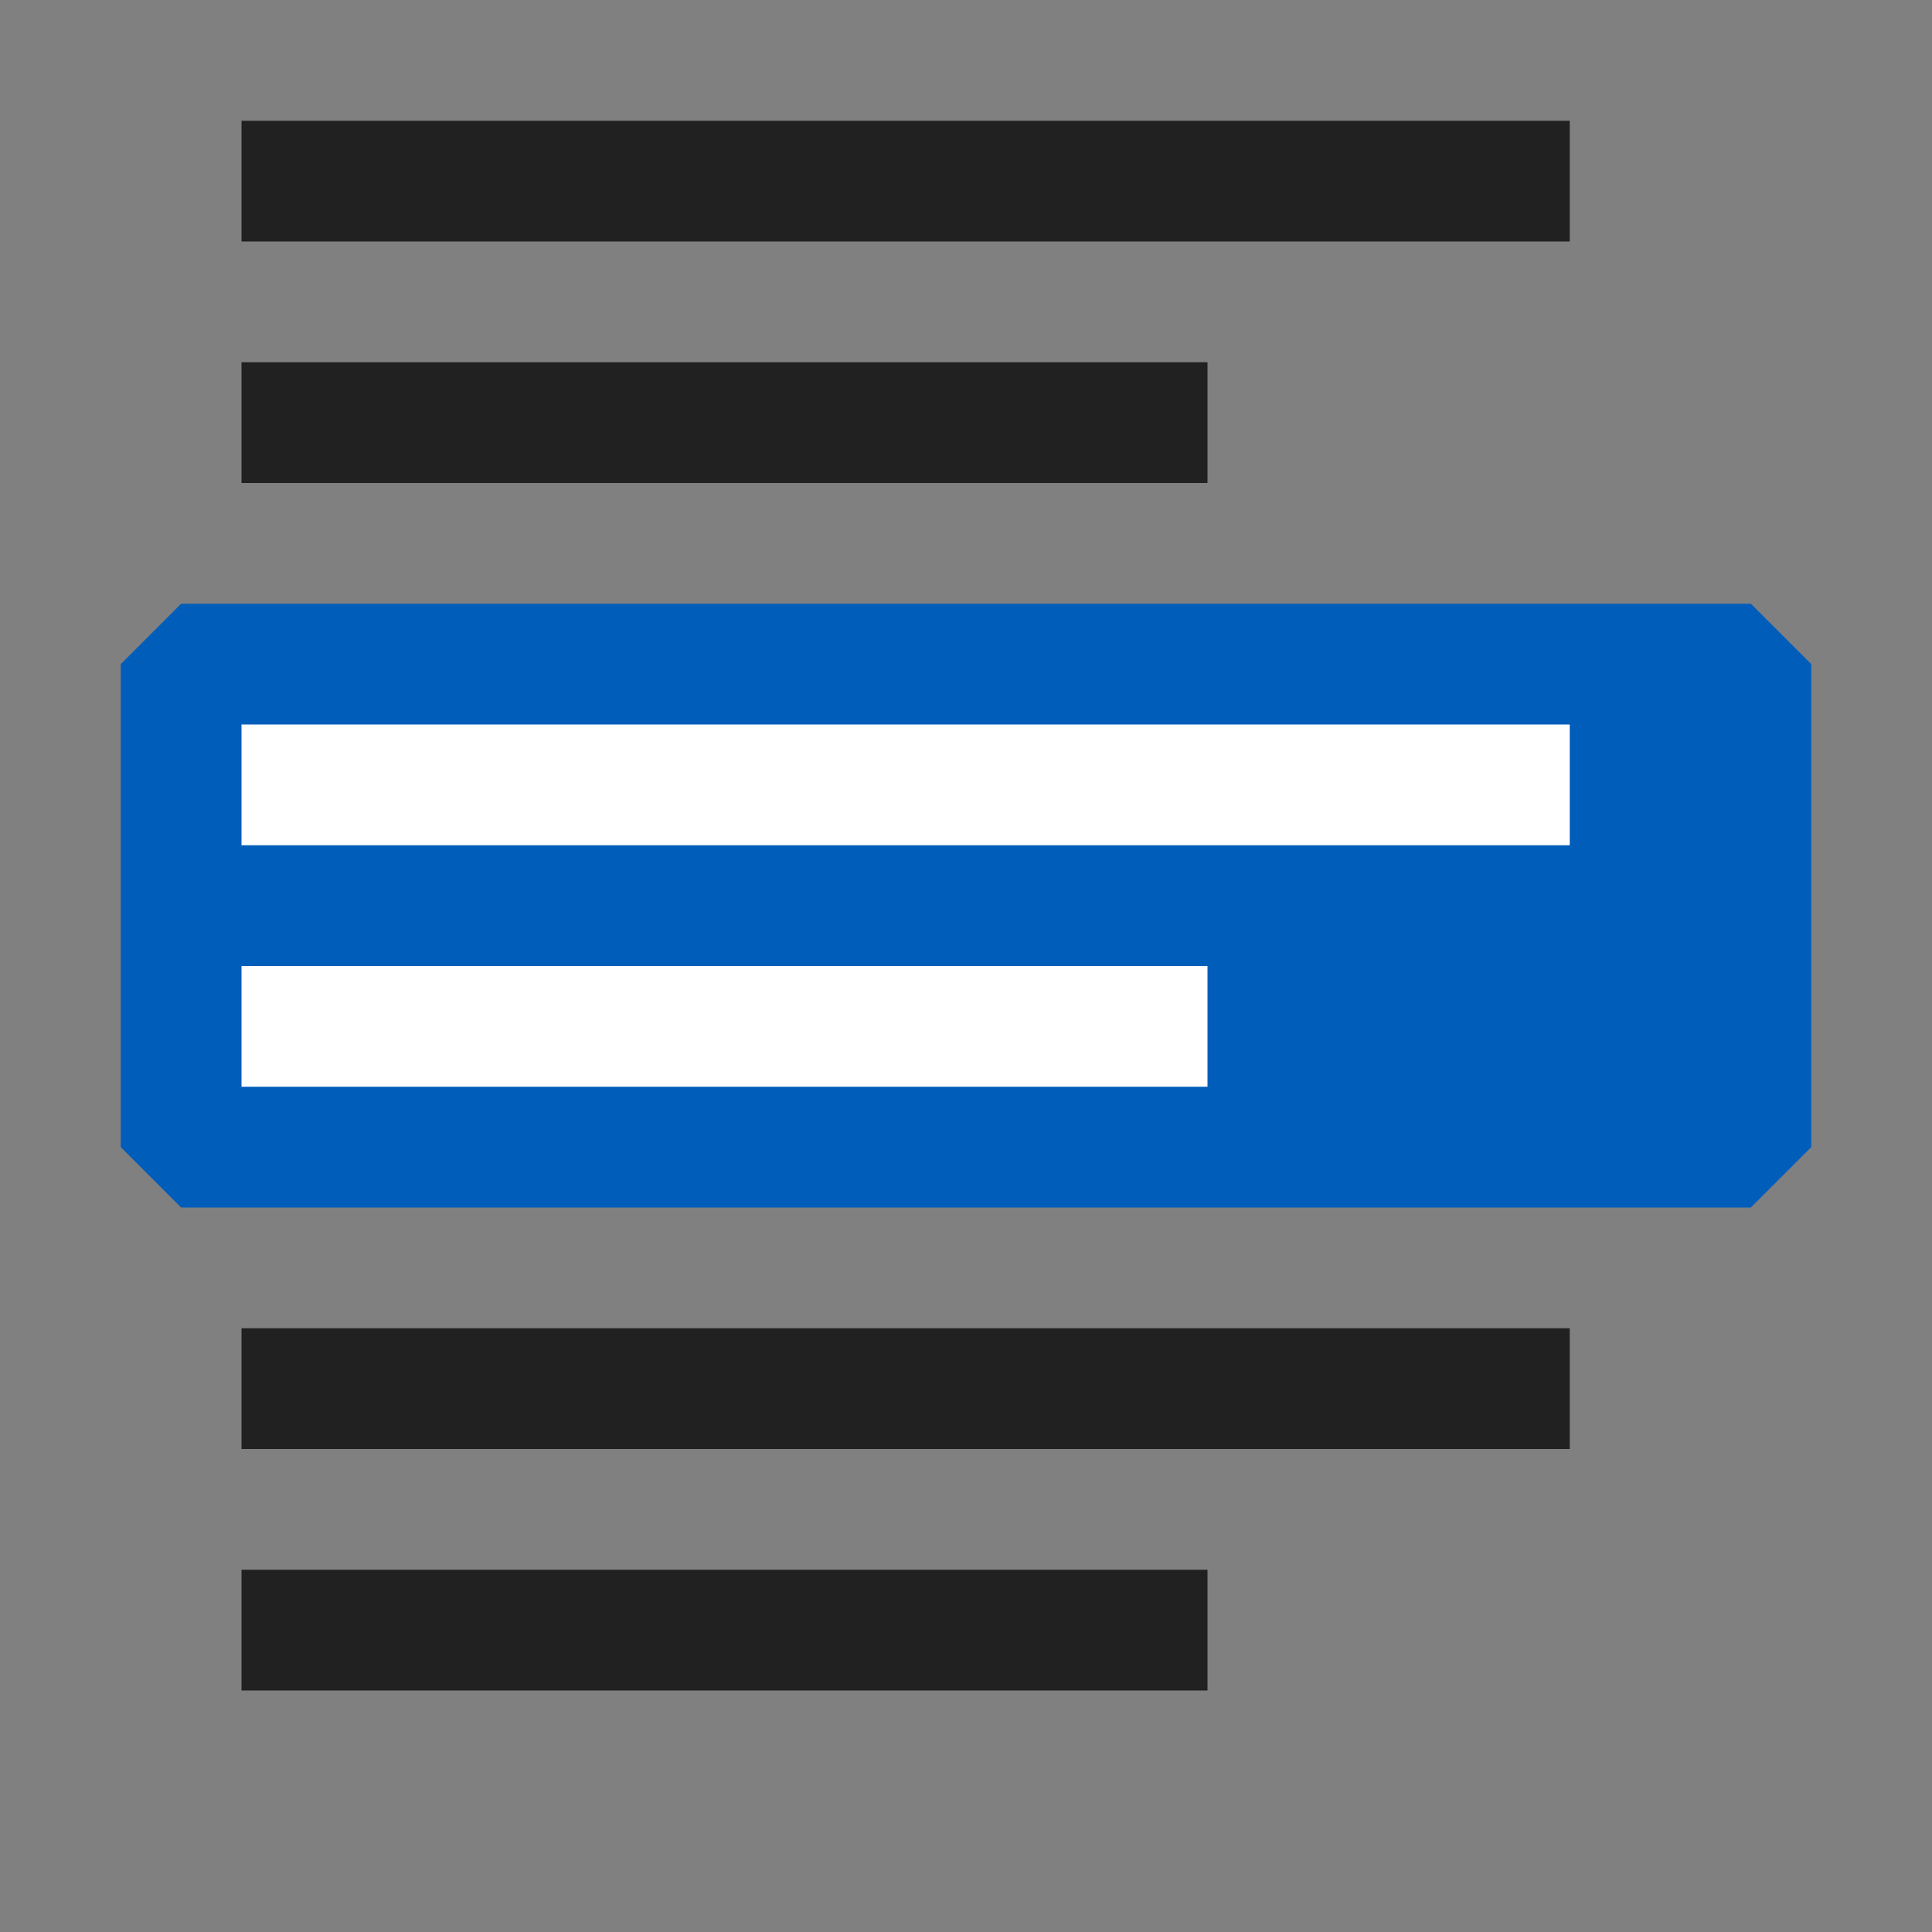 <svg xmlns="http://www.w3.org/2000/svg" viewBox="0 0 16 16">
  <rect x="0" y="0" width="16" height="16" fill="#808080" stroke="none"/>
  <defs>
    <style>.canvas{fill: none; opacity: 0;}.light-blue{fill: #005dba; opacity: 1;}.light-defaultgrey{fill: #212121; opacity: 1;}.white{fill: #ffffff; opacity: 1;}</style>
  </defs>
  <title>IconLightBlockSelection</title>
  <g id="canvas">
    <path class="canvas" d="M16,16H0V0H16Z" />
  </g>
  <g id="level-1">
    <path class="light-blue" d="M15,5.5v4l-.5.5H1.5L1,9.5v-4L1.5,5h13Z" />
    <path class="light-defaultgrey" d="M13,2H2V1H13ZM10,3H2V4h8Zm3,8H2v1H13Zm-3,2H2v1h8Z" />
    <path class="white" d="M13,7H2V6H13Z" />
    <path class="white" d="M10,8H2V9h8Z" />
  </g>
</svg>
